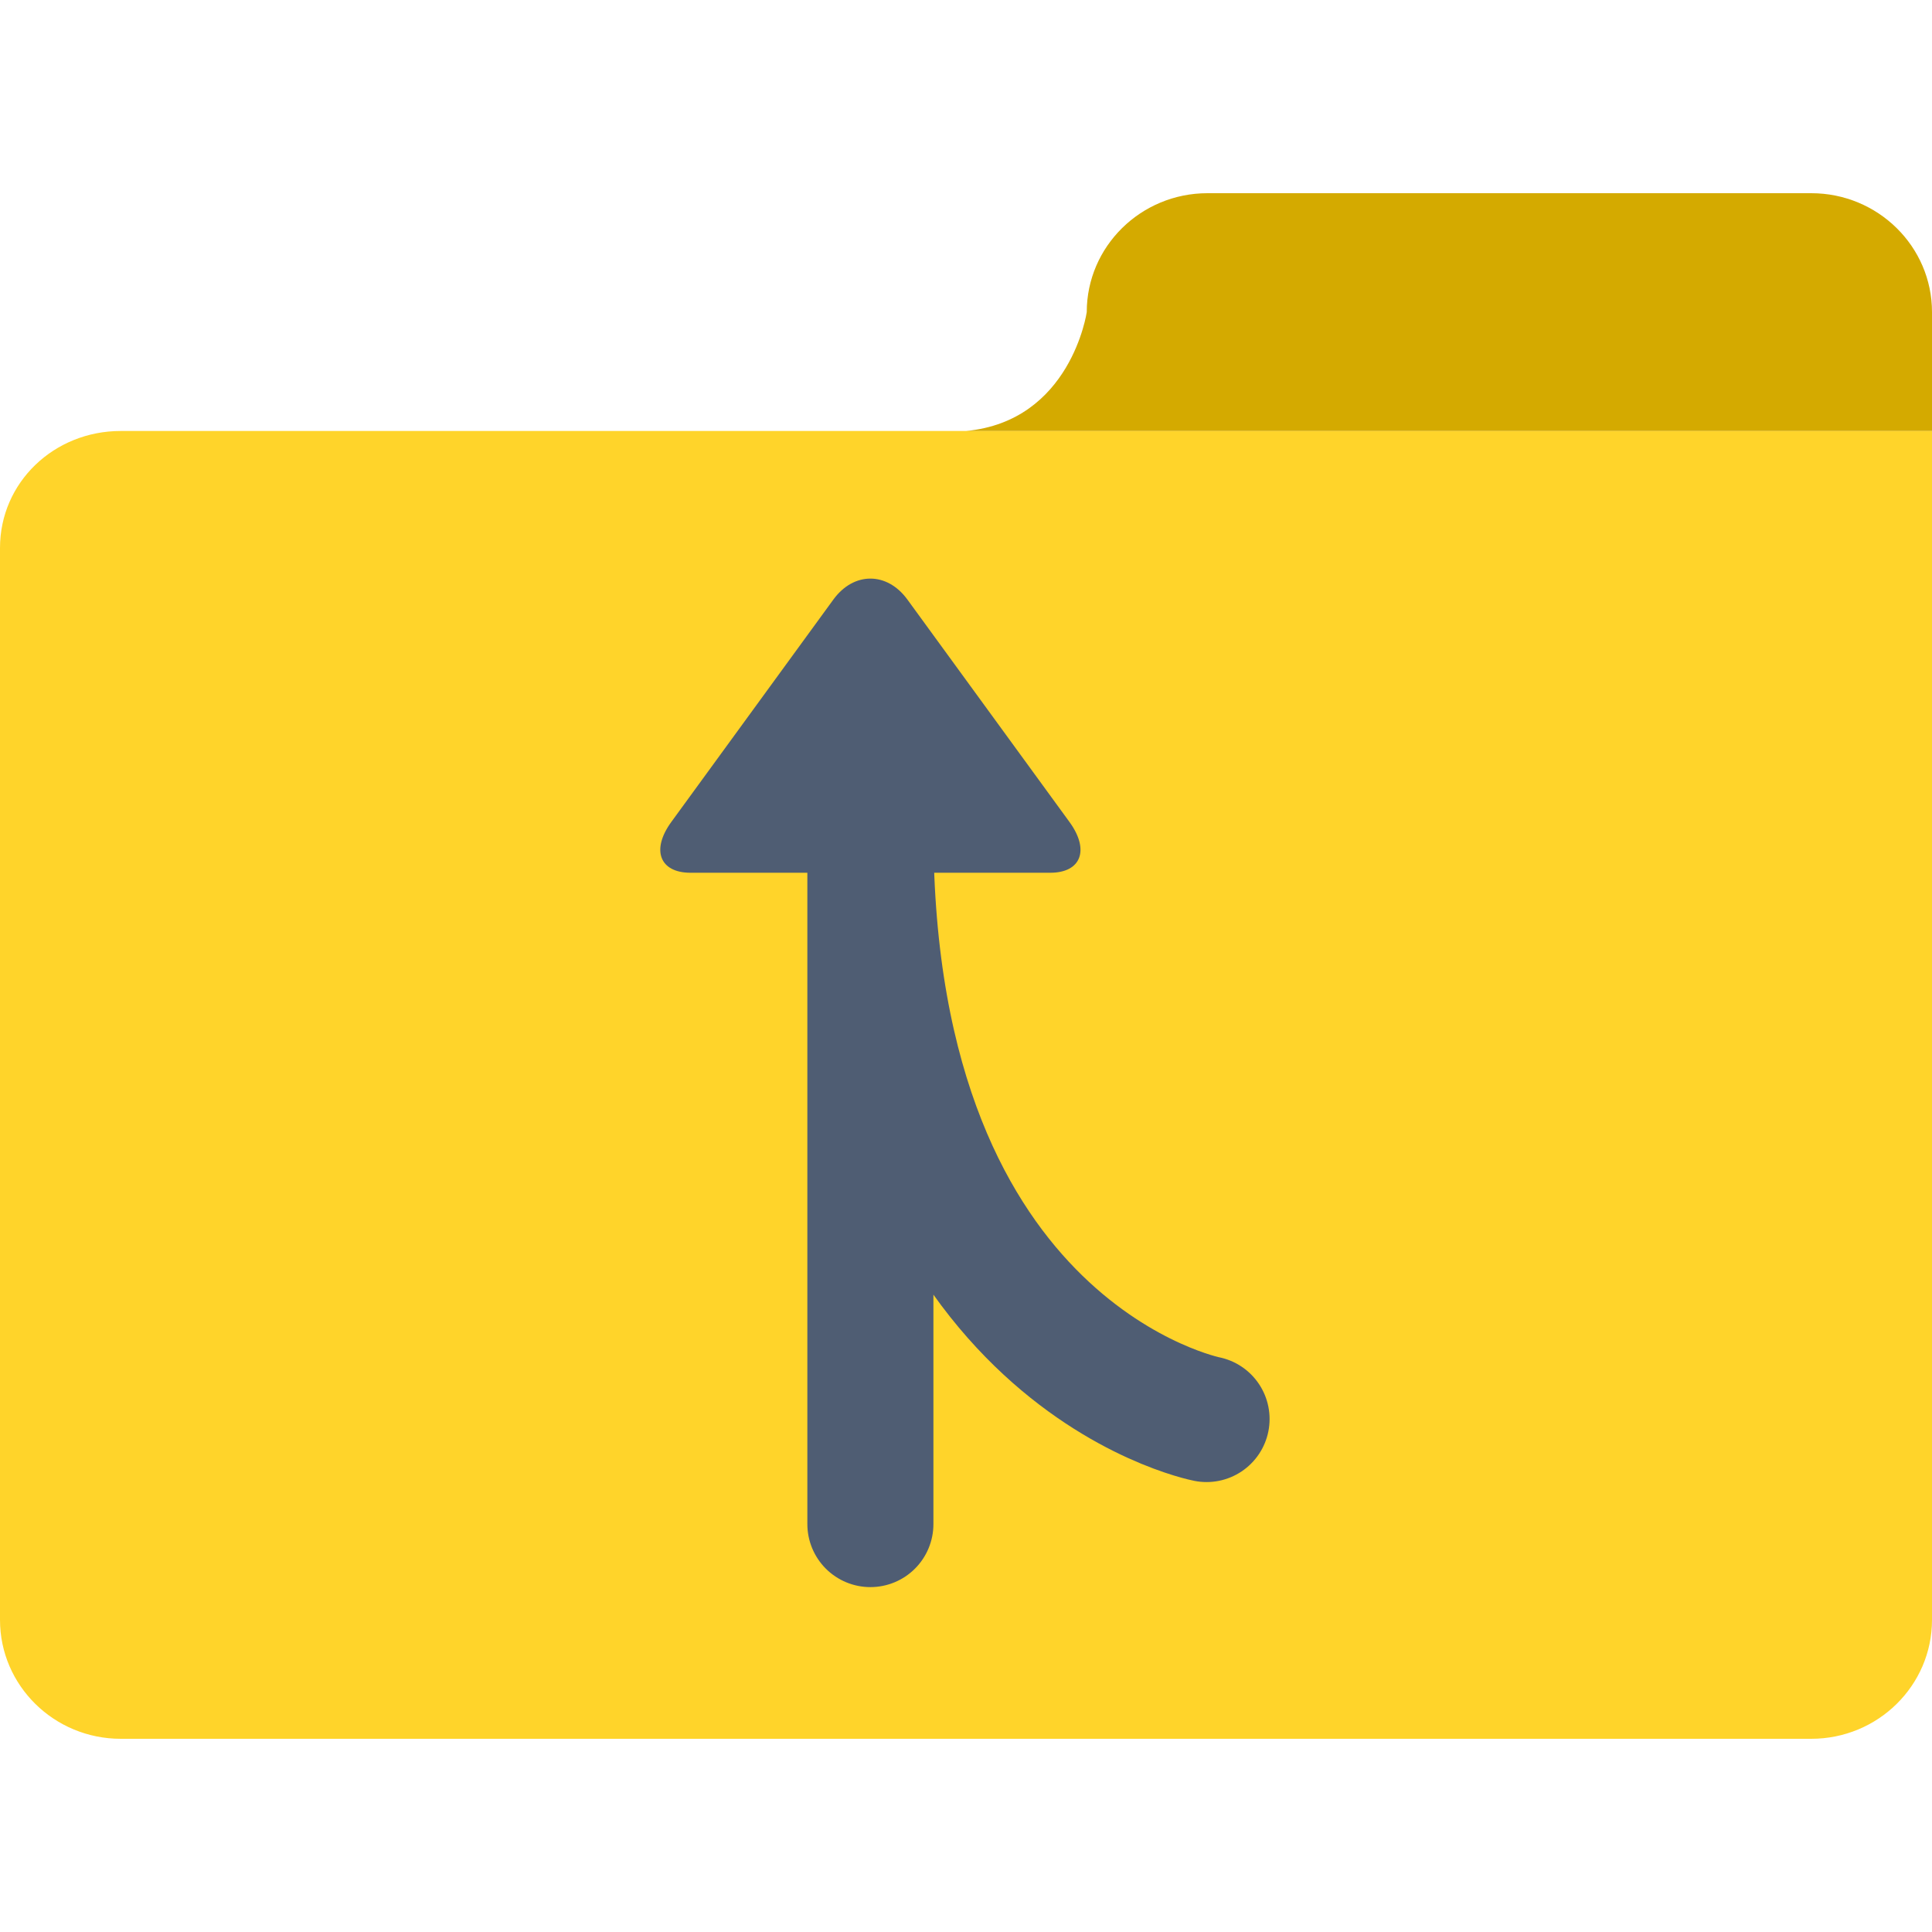 <?xml version="1.0" encoding="UTF-8" standalone="no"?>
<svg
   xmlns:dc="http://purl.org/dc/elements/1.1/"
   xmlns:cc="http://creativecommons.org/ns#"
   xmlns:rdf="http://www.w3.org/1999/02/22-rdf-syntax-ns#"
   xmlns:svg="http://www.w3.org/2000/svg"
   xmlns="http://www.w3.org/2000/svg"
   xmlns:sodipodi="http://sodipodi.sourceforge.net/DTD/sodipodi-0.dtd"
   xmlns:inkscape="http://www.inkscape.org/namespaces/inkscape"
   enable-background="new 0 0 64 64"
   height="40"
   version="1.1"
   viewBox="0 0 40 40"
   width="40"
   xml:space="preserve"
   id="svg24"
   sodipodi:docname="iconfinder_folder_1055055.svg"
   inkscape:version="0.92.4 (5da689c313, 2019-01-14)"
   inkscape:export-filename="C:\Users\marco\Downloads\mergerfs.png"
   inkscape:export-xdpi="600"
   inkscape:export-ydpi="600"><defs
     id="defs28" /><sodipodi:namedview
     pagecolor="#ffffff"
     bordercolor="#666666"
     borderopacity="1"
     objecttolerance="10"
     gridtolerance="10"
     guidetolerance="10"
     inkscape:pageopacity="0"
     inkscape:pageshadow="2"
     inkscape:window-width="3840"
     inkscape:window-height="2081"
     id="namedview26"
     showgrid="false"
     inkscape:zoom="10.429825"
     inkscape:cx="25.962027"
     inkscape:cy="11.6363"
     inkscape:window-x="-9"
     inkscape:window-y="-9"
     inkscape:window-maximized="1"
     inkscape:current-layer="svg24"
     fit-margin-top="0"
     fit-margin-left="0"
     fit-margin-right="0"
     fit-margin-bottom="0" /><g
     id="Layer_2"
     transform="translate(-12,-8)" /><g
     id="g870"
     transform="translate(0,-4)"><g
       transform="translate(-12,-8)"
       style="fill:#ffd42a;fill-opacity:1"
       id="g16"><g
         style="fill:#ffd42a;fill-opacity:1"
         id="g14"><path
           d="M 32,20.923 H 31.583 14.5 c -1.38,0 -2.5,1.063 -2.5,2.422 V 45.538 C 12,46.897 13.12,48 14.5,48 h 35 C 50.88,48 52,46.897 52,45.538 V 25.846 23.345 20.923 Z"
           id="path12"
           inkscape:connector-curvature="0"
           style="fill:#ffd42a;fill-opacity:1" /></g></g><g
       style="fill:#d4aa00"
       transform="translate(-12,-8)"
       id="g20"><path
         d="M 52,18.462 C 52,17.103 50.88,16 49.5,16 H 37 c -1.38,0 -2.5,1.103 -2.5,2.462 0,0 -0.325,2.257 -2.5,2.461 h 20 z"
         id="path18"
         inkscape:connector-curvature="0"
         style="fill:#d4aa00" /></g><g
       transform="matrix(0.435,0,0,0.435,7.6,-4.456)"
       id="g850"><path
         inkscape:connector-curvature="0"
         style="fill:none;stroke:#4f5d73;stroke-width:6;stroke-linecap:round;stroke-miterlimit:10"
         d="m 39.955,86.978 c 0,0 -16,-3.125 -16,-28 v 33"
         stroke-miterlimit="10"
         id="path8" /><path
         inkscape:connector-curvature="0"
         style="fill:#4f5d73"
         d="m 15.394,60.978 c -1.471,0 -1.883,-1.088 -0.914,-2.418 l 7.713,-10.585 c 0.969,-1.33 2.555,-1.33 3.524,0 l 7.713,10.585 c 0.969,1.33 0.558,2.418 -0.914,2.418 z"
         id="path14" /></g></g></svg>